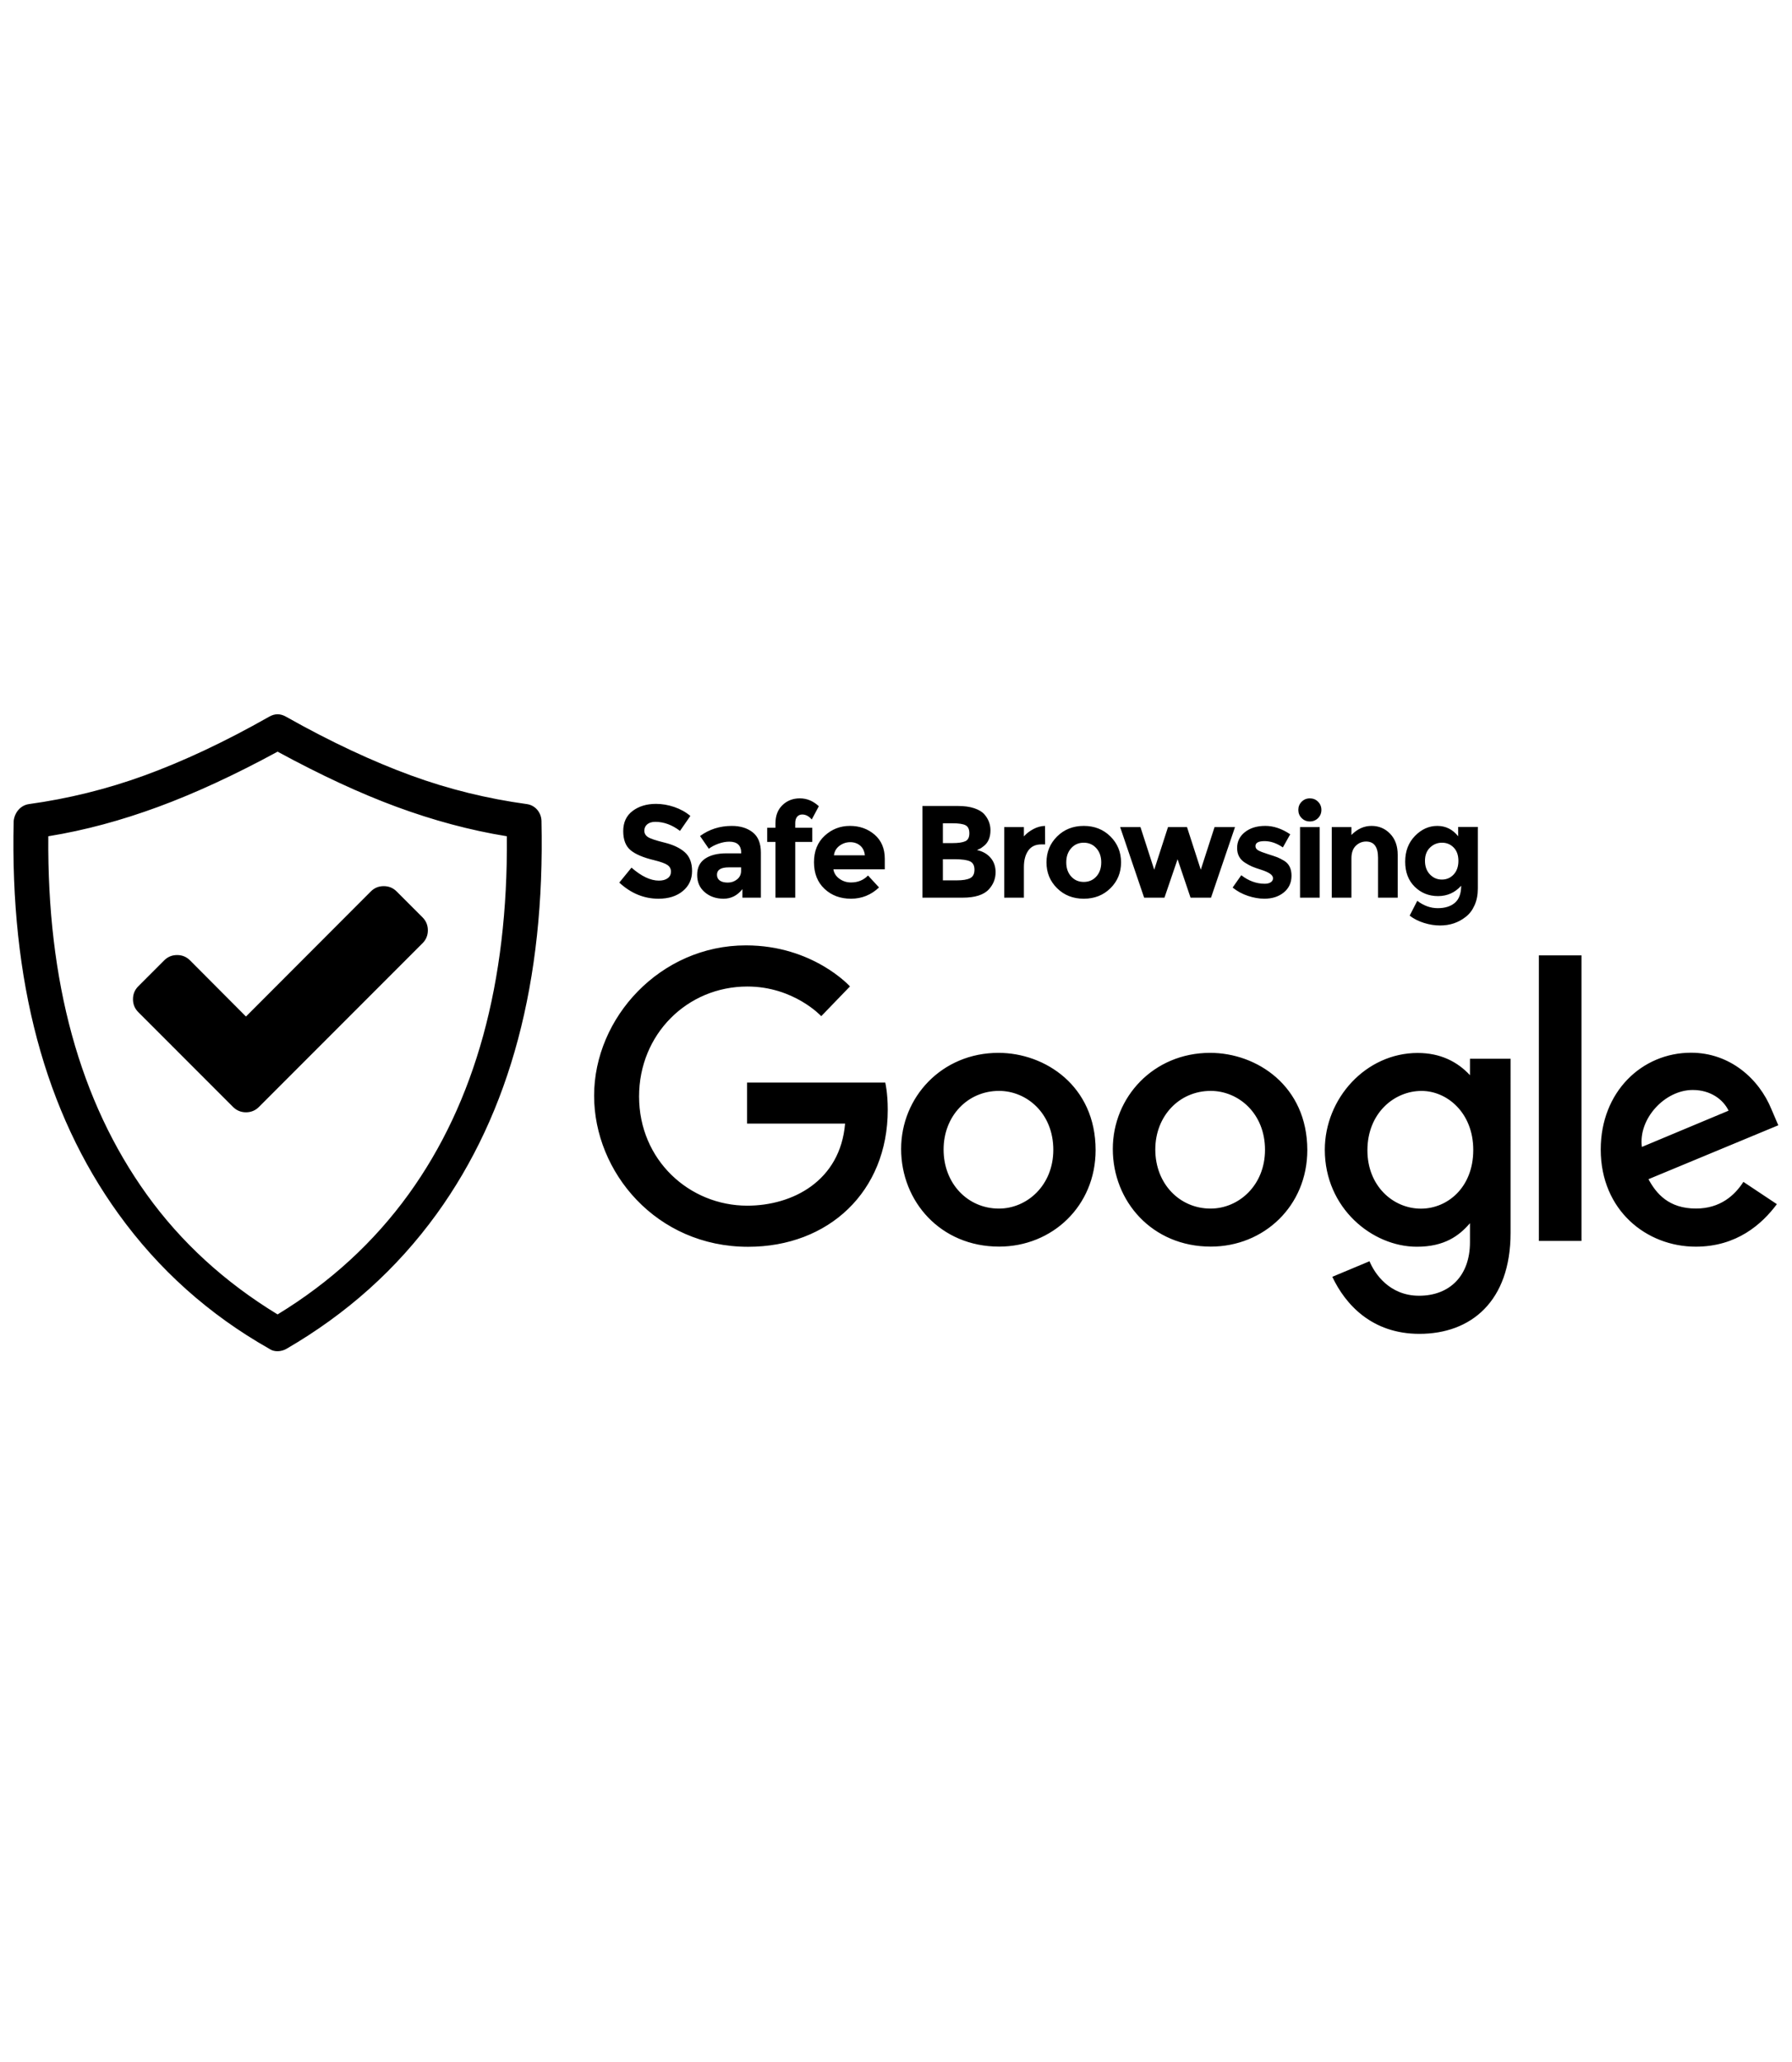 <svg version="1.1" class="dooca-svg" id="googlesafe" xmlns="http://www.w3.org/2000/svg" xmlns:xlink="http://www.w3.org/1999/xlink" x="0px" y="0px" width="100px"
	 viewBox="0 0 315 115" xml:space="preserve">
	 <path class="icon" d="M95.181,20.597c-0.035-1.48-1.092-2.76-2.576-2.96c-6.905-0.946-13.721-2.599-20.396-5.044
	 	c-6.648-2.438-14-5.836-21.935-10.31c-1.006-0.569-1.953-0.569-2.959,0c-7.883,4.474-15.183,7.865-21.883,10.31
	 	c-6.677,2.434-13.491,4.098-20.34,5.044c-1.485,0.207-2.524,1.479-2.69,2.96c-0.656,28.13,5.507,51.144,18.428,69.039
	 	c7.037,9.746,15.845,17.656,26.485,23.683c0.822,0.604,2.107,0.561,3.067,0c10.556-6.129,19.353-13.982,26.378-23.683
	 	C89.698,71.753,95.809,48.728,95.181,20.597z M71.825,86.182c-6.105,8.432-13.767,15.461-23.03,21.11
	 	c-9.271-5.649-16.964-12.658-23.03-21.11C14.008,69.798,8.274,48.837,8.491,23.288c6.472-1.045,12.886-2.799,19.301-5.159
	 	c6.414-2.358,13.435-5.592,21.003-9.703c7.567,4.111,14.531,7.345,20.945,9.703c6.414,2.36,12.887,4.114,19.357,5.159
	 	C89.315,49.003,83.54,69.986,71.825,86.182z M113.78,21.182c-0.346,0.284-0.519,0.661-0.519,1.13s0.211,0.841,0.634,1.117
	 	c0.422,0.276,1.397,0.604,2.927,0.979c1.528,0.377,2.717,0.942,3.563,1.694c0.845,0.753,1.268,1.852,1.268,3.296
	 	s-0.542,2.616-1.625,3.515c-1.084,0.898-2.509,1.348-4.274,1.348c-2.551,0-4.85-0.944-6.893-2.834l2.145-2.628
	 	c1.736,1.521,3.342,2.282,4.815,2.282c0.661,0,1.181-0.143,1.557-0.427c0.377-0.284,0.564-0.668,0.564-1.152
	 	c0-0.483-0.199-0.867-0.6-1.152c-0.399-0.284-1.19-0.572-2.374-0.864c-1.874-0.445-3.246-1.025-4.113-1.74
	 	c-0.868-0.714-1.303-1.836-1.303-3.365c0-1.528,0.549-2.708,1.647-3.537c1.099-0.83,2.471-1.245,4.113-1.245
	 	c1.075,0,2.151,0.185,3.229,0.554c1.073,0.368,2.012,0.891,2.811,1.566l-1.82,2.628c-1.397-1.061-2.843-1.591-4.333-1.591
	 	C114.598,20.755,114.125,20.898,113.78,21.182z M133.75,34.078h-3.25V32.58c-0.893,1.121-1.994,1.682-3.309,1.682
	 	c-1.313,0-2.416-0.38-3.307-1.141c-0.892-0.76-1.337-1.774-1.337-3.042s0.461-2.216,1.383-2.847
	 	c0.922-0.629,2.182-0.945,3.779-0.945h2.582v-0.068c0-1.321-0.7-1.981-2.099-1.981c-0.6,0-1.232,0.118-1.9,0.356
	 	c-0.669,0.238-1.233,0.534-1.694,0.888l-1.544-2.236c1.628-1.183,3.487-1.774,5.577-1.774c1.506,0,2.735,0.377,3.688,1.129
	 	c0.953,0.754,1.431,1.944,1.431,3.573V34.078z M130.27,29.353v-0.6h-2.166c-1.384,0-2.075,0.431-2.075,1.291
	 	c0,0.445,0.165,0.787,0.496,1.025c0.33,0.238,0.804,0.357,1.417,0.357c0.614,0,1.156-0.188,1.625-0.564
	 	C130.036,30.486,130.27,29.983,130.27,29.353z M139.789,20.963v0.83h2.996v2.489h-2.996v9.795h-3.48v-9.795h-1.452v-2.489h1.452
	 	v-0.761c0-1.353,0.411-2.424,1.233-3.216c0.82-0.791,1.844-1.187,3.064-1.187c1.222,0,2.331,0.461,3.33,1.383l-1.244,2.328
	 	c-0.507-0.584-1.067-0.876-1.683-0.876c-0.354,0-0.646,0.127-0.876,0.38C139.904,20.099,139.789,20.472,139.789,20.963z
	 	 M154.516,32.28c-1.397,1.321-3.039,1.98-4.921,1.98c-1.883,0-3.438-0.579-4.667-1.739c-1.229-1.16-1.844-2.716-1.844-4.667
	 	c0-1.952,0.625-3.504,1.878-4.656c1.252-1.152,2.73-1.729,4.437-1.729s3.153,0.516,4.346,1.544c1.189,1.03,1.785,2.443,1.785,4.241
	 	v1.844h-9.034c0.106,0.677,0.461,1.229,1.061,1.659c0.601,0.431,1.275,0.646,2.028,0.646c1.214,0,2.212-0.407,2.996-1.222
	 	L154.516,32.28z M151.197,24.927c-0.477-0.399-1.057-0.599-1.739-0.599c-0.684,0-1.311,0.207-1.878,0.622
	 	c-0.568,0.415-0.899,0.976-0.991,1.682h5.438C151.95,25.895,151.673,25.328,151.197,24.927z M169.197,34.078h-7.053v-16.11h6.271
	 	c1.09,0,2.03,0.13,2.821,0.392c0.791,0.262,1.388,0.615,1.787,1.061c0.722,0.83,1.082,1.767,1.082,2.812
	 	c0,1.26-0.405,2.197-1.221,2.812c-0.277,0.216-0.469,0.35-0.576,0.403c-0.106,0.055-0.301,0.143-0.576,0.266
	 	c0.998,0.215,1.793,0.664,2.386,1.348c0.592,0.685,0.889,1.533,0.889,2.547c0,1.122-0.385,2.113-1.154,2.974
	 	C172.961,33.578,171.41,34.078,169.197,34.078z M165.74,24.49h1.704c0.998,0,1.74-0.107,2.226-0.323
	 	c0.483-0.215,0.725-0.68,0.725-1.394c0-0.715-0.223-1.188-0.668-1.418c-0.444-0.23-1.197-0.346-2.258-0.346h-1.729V24.49
	 	L165.74,24.49z M165.74,31.036h2.465c1.028,0,1.803-0.127,2.315-0.381c0.517-0.253,0.773-0.753,0.773-1.498
	 	c0-0.745-0.273-1.236-0.818-1.476c-0.547-0.237-1.418-0.356-2.617-0.356h-2.119L165.74,31.036L165.74,31.036z M183.049,24.72
	 	c-1.029,0-1.799,0.365-2.305,1.095c-0.509,0.729-0.763,1.694-0.763,2.893v5.37h-3.457v-12.4h3.457v1.636
	 	c0.447-0.507,1.004-0.937,1.672-1.291c0.668-0.353,1.349-0.537,2.039-0.553l0.023,3.25H183.049z M197.061,27.877
	 	c0,1.798-0.621,3.312-1.865,4.54c-1.245,1.23-2.809,1.844-4.69,1.844s-3.445-0.613-4.689-1.844c-1.246-1.229-1.866-2.742-1.866-4.54
	 	c0-1.797,0.62-3.314,1.866-4.552c1.244-1.236,2.808-1.855,4.689-1.855s3.445,0.619,4.69,1.855
	 	C196.439,24.563,197.061,26.081,197.061,27.877z M187.428,27.877c0,1.015,0.287,1.841,0.863,2.478
	 	c0.576,0.639,1.313,0.957,2.213,0.957c0.898,0,1.637-0.318,2.213-0.957c0.576-0.637,0.863-1.463,0.863-2.478
	 	c0-1.014-0.287-1.844-0.863-2.489s-1.314-0.968-2.213-0.968c-0.899,0-1.637,0.322-2.213,0.968S187.428,26.864,187.428,27.877z
	 	 M204.689,34.078h-3.571l-4.218-12.4h3.572l2.42,7.49l2.42-7.49h3.342l2.421,7.49l2.42-7.49h3.596l-4.217,12.399h-3.597
	 	l-2.282-6.753L204.689,34.078z M227.023,30.217c0,1.222-0.448,2.2-1.35,2.938c-0.898,0.737-2.039,1.104-3.422,1.104
	 	c-0.922,0-1.883-0.165-2.881-0.495c-0.998-0.33-1.898-0.817-2.697-1.463l1.521-2.167c1.291,0.999,2.666,1.498,4.125,1.498
	 	c0.447,0,0.8-0.088,1.062-0.266c0.262-0.176,0.393-0.41,0.393-0.702s-0.182-0.562-0.543-0.807c-0.358-0.246-0.883-0.476-1.565-0.691
	 	c-0.685-0.215-1.207-0.399-1.566-0.553c-0.361-0.154-0.772-0.377-1.234-0.669c-0.938-0.584-1.403-1.448-1.403-2.593
	 	s0.461-2.078,1.383-2.801c0.922-0.722,2.111-1.083,3.572-1.083c1.459,0,2.918,0.492,4.379,1.475l-1.291,2.306
	 	c-1.076-0.737-2.148-1.106-3.215-1.106c-1.068,0-1.603,0.292-1.603,0.876c0,0.322,0.168,0.576,0.506,0.761
	 	c0.338,0.184,0.898,0.399,1.685,0.646c0.783,0.245,1.34,0.434,1.67,0.563c0.33,0.131,0.727,0.335,1.188,0.611
	 	C226.592,28.124,227.023,28.996,227.023,30.217z M228.809,20.099c-0.393-0.393-0.588-0.872-0.588-1.44
	 	c0-0.568,0.195-1.049,0.588-1.44c0.394-0.393,0.871-0.588,1.441-0.588c0.567,0,1.049,0.195,1.438,0.588
	 	c0.394,0.392,0.588,0.872,0.588,1.44c0,0.568-0.194,1.048-0.588,1.44c-0.391,0.392-0.871,0.588-1.438,0.588
	 	C229.68,20.687,229.201,20.491,228.809,20.099z M231.979,34.078h-3.457v-12.4h3.457V34.078z M237.555,27.164v6.914h-3.457v-12.4
	 	h3.457v1.383c1.045-1.061,2.221-1.591,3.527-1.591c1.306,0,2.399,0.461,3.282,1.383c0.886,0.922,1.326,2.151,1.326,3.688v7.537
	 	h-3.457v-7.007c0-1.905-0.698-2.857-2.098-2.857c-0.691,0-1.295,0.249-1.809,0.749C237.813,25.461,237.555,26.195,237.555,27.164z
	 	 M256.846,31.98c-1.09,1.214-2.447,1.821-4.068,1.821c-1.62,0-2.987-0.55-4.102-1.648c-1.114-1.098-1.672-2.565-1.672-4.402
	 	c0-1.836,0.574-3.342,1.719-4.517c1.146-1.176,2.453-1.764,3.928-1.764c1.478,0,2.697,0.607,3.666,1.821v-1.637h3.457v10.81
	 	c0,1.105-0.19,2.089-0.576,2.95c-0.385,0.859-0.897,1.536-1.545,2.028c-1.274,1.014-2.78,1.521-4.518,1.521
	 	c-0.922,0-1.863-0.149-2.822-0.449c-0.961-0.3-1.803-0.726-2.522-1.279l1.336-2.604c1.137,0.86,2.34,1.291,3.606,1.291
	 	c1.268,0,2.271-0.315,3.008-0.945C256.477,34.346,256.846,33.348,256.846,31.98z M256.361,27.613c0-0.991-0.274-1.771-0.827-2.34
	 	c-0.556-0.568-1.238-0.853-2.054-0.853c-0.814,0-1.518,0.284-2.106,0.853c-0.593,0.568-0.89,1.345-0.89,2.328
	 	s0.289,1.778,0.865,2.386c0.576,0.606,1.279,0.91,2.109,0.91c0.828,0,1.52-0.3,2.073-0.899
	 	C256.086,29.399,256.361,28.604,256.361,27.613z M75.21,39.81c0,0.89-0.313,1.648-0.937,2.272L50.063,66.296l-4.547,4.549
	 	c-0.627,0.623-1.385,0.937-2.277,0.937c-0.889,0-1.646-0.313-2.272-0.937l-4.548-4.549L24.312,54.188
	 	c-0.626-0.623-0.936-1.383-0.936-2.273s0.31-1.65,0.936-2.273l4.548-4.549c0.623-0.624,1.382-0.936,2.273-0.936
	 	s1.65,0.313,2.272,0.936l9.832,9.865L65.18,32.987c0.623-0.625,1.381-0.936,2.273-0.936c0.89,0,1.646,0.311,2.272,0.936l4.548,4.548
	 	C74.898,38.16,75.21,38.917,75.21,39.81z M155.612,66.561h-24.289v7.207h17.228c-0.853,10.106-9.261,14.418-17.197,14.418
	 	c-10.155,0-19.017-7.99-19.017-19.189c0-10.91,8.446-19.311,19.038-19.311c8.172,0,12.986,5.209,12.986,5.209l5.048-5.227
	 	c0,0-6.479-7.211-18.292-7.211c-15.044,0-26.683,12.696-26.683,26.411c0,13.438,10.947,26.543,27.064,26.543
	 	c14.176,0,24.553-9.711,24.553-24.072c0-3.029-0.439-4.779-0.439-4.779V66.561z M175.508,61.339
	 	c-9.965,0-17.107,7.793-17.107,16.881c0,9.222,6.929,17.158,17.226,17.158c9.324,0,16.961-7.127,16.961-16.961
	 	C192.586,67.145,183.701,61.339,175.508,61.339z M175.586,88.698c-5.433,0-9.719-4.353-9.719-10.375c0-5.896,4.233-10.3,9.739-10.3
	 	c4.902,0,9.547,3.963,9.547,10.349C185.154,84.622,180.529,88.698,175.586,88.698z M212.719,61.339
	 	c-9.967,0-17.109,7.793-17.109,16.881c0,9.222,6.929,17.158,17.228,17.158c9.322,0,16.961-7.127,16.961-16.961
	 	C229.797,67.145,220.912,61.339,212.719,61.339z M212.795,88.698c-5.43,0-9.715-4.353-9.715-10.375c0-5.896,4.229-10.3,9.737-10.3
	 	c4.9,0,9.548,3.963,9.548,10.349C222.365,84.622,217.738,88.698,212.795,88.698z M258.393,65.264
	 	c-2.192-2.363-5.192-3.904-9.176-3.904v-0.002c-9.148,0-16.34,8.014-16.34,17.006c0,10.244,8.338,17.037,16.182,17.037
	 	c4.853,0,7.43-1.924,9.334-4.135v3.354c0,5.873-3.563,9.389-8.945,9.389c-5.198,0-7.807-3.864-8.713-6.059l-6.541,2.733
	 	c2.32,4.906,6.992,10.023,15.31,10.023c9.096,0,16.026-5.73,16.026-17.746V62.38h-7.137V65.264z M249.779,88.71
	 	c-4.877,0-9.413-3.959-9.413-10.248c0-6.532,4.713-10.435,9.514-10.435c4.485,0,9.092,3.83,9.092,10.371
	 	C258.971,85.046,254.375,88.71,249.779,88.71z M298.12,88.691c-4.784,0-6.983-2.621-8.348-5.157l22.82-9.47l-1.187-2.774
	 	c-2.203-5.435-7.346-9.974-14.149-9.974h-0.002c-8.629,0-15.875,6.865-15.875,16.996c0,10.72,8.076,17.078,16.702,17.078
	 	c7.201,0,11.621-3.938,14.261-7.471l-5.886-3.914C304.932,86.376,302.381,88.691,298.12,88.691z M297.553,67.861
	 	c3.11,0,5.348,1.652,6.299,3.636l-15.24,6.371C287.955,72.938,292.627,67.861,297.553,67.861z M270.502,44.216h7.496V94.38h-7.496
	 	V44.216z"/>
	 </svg>
